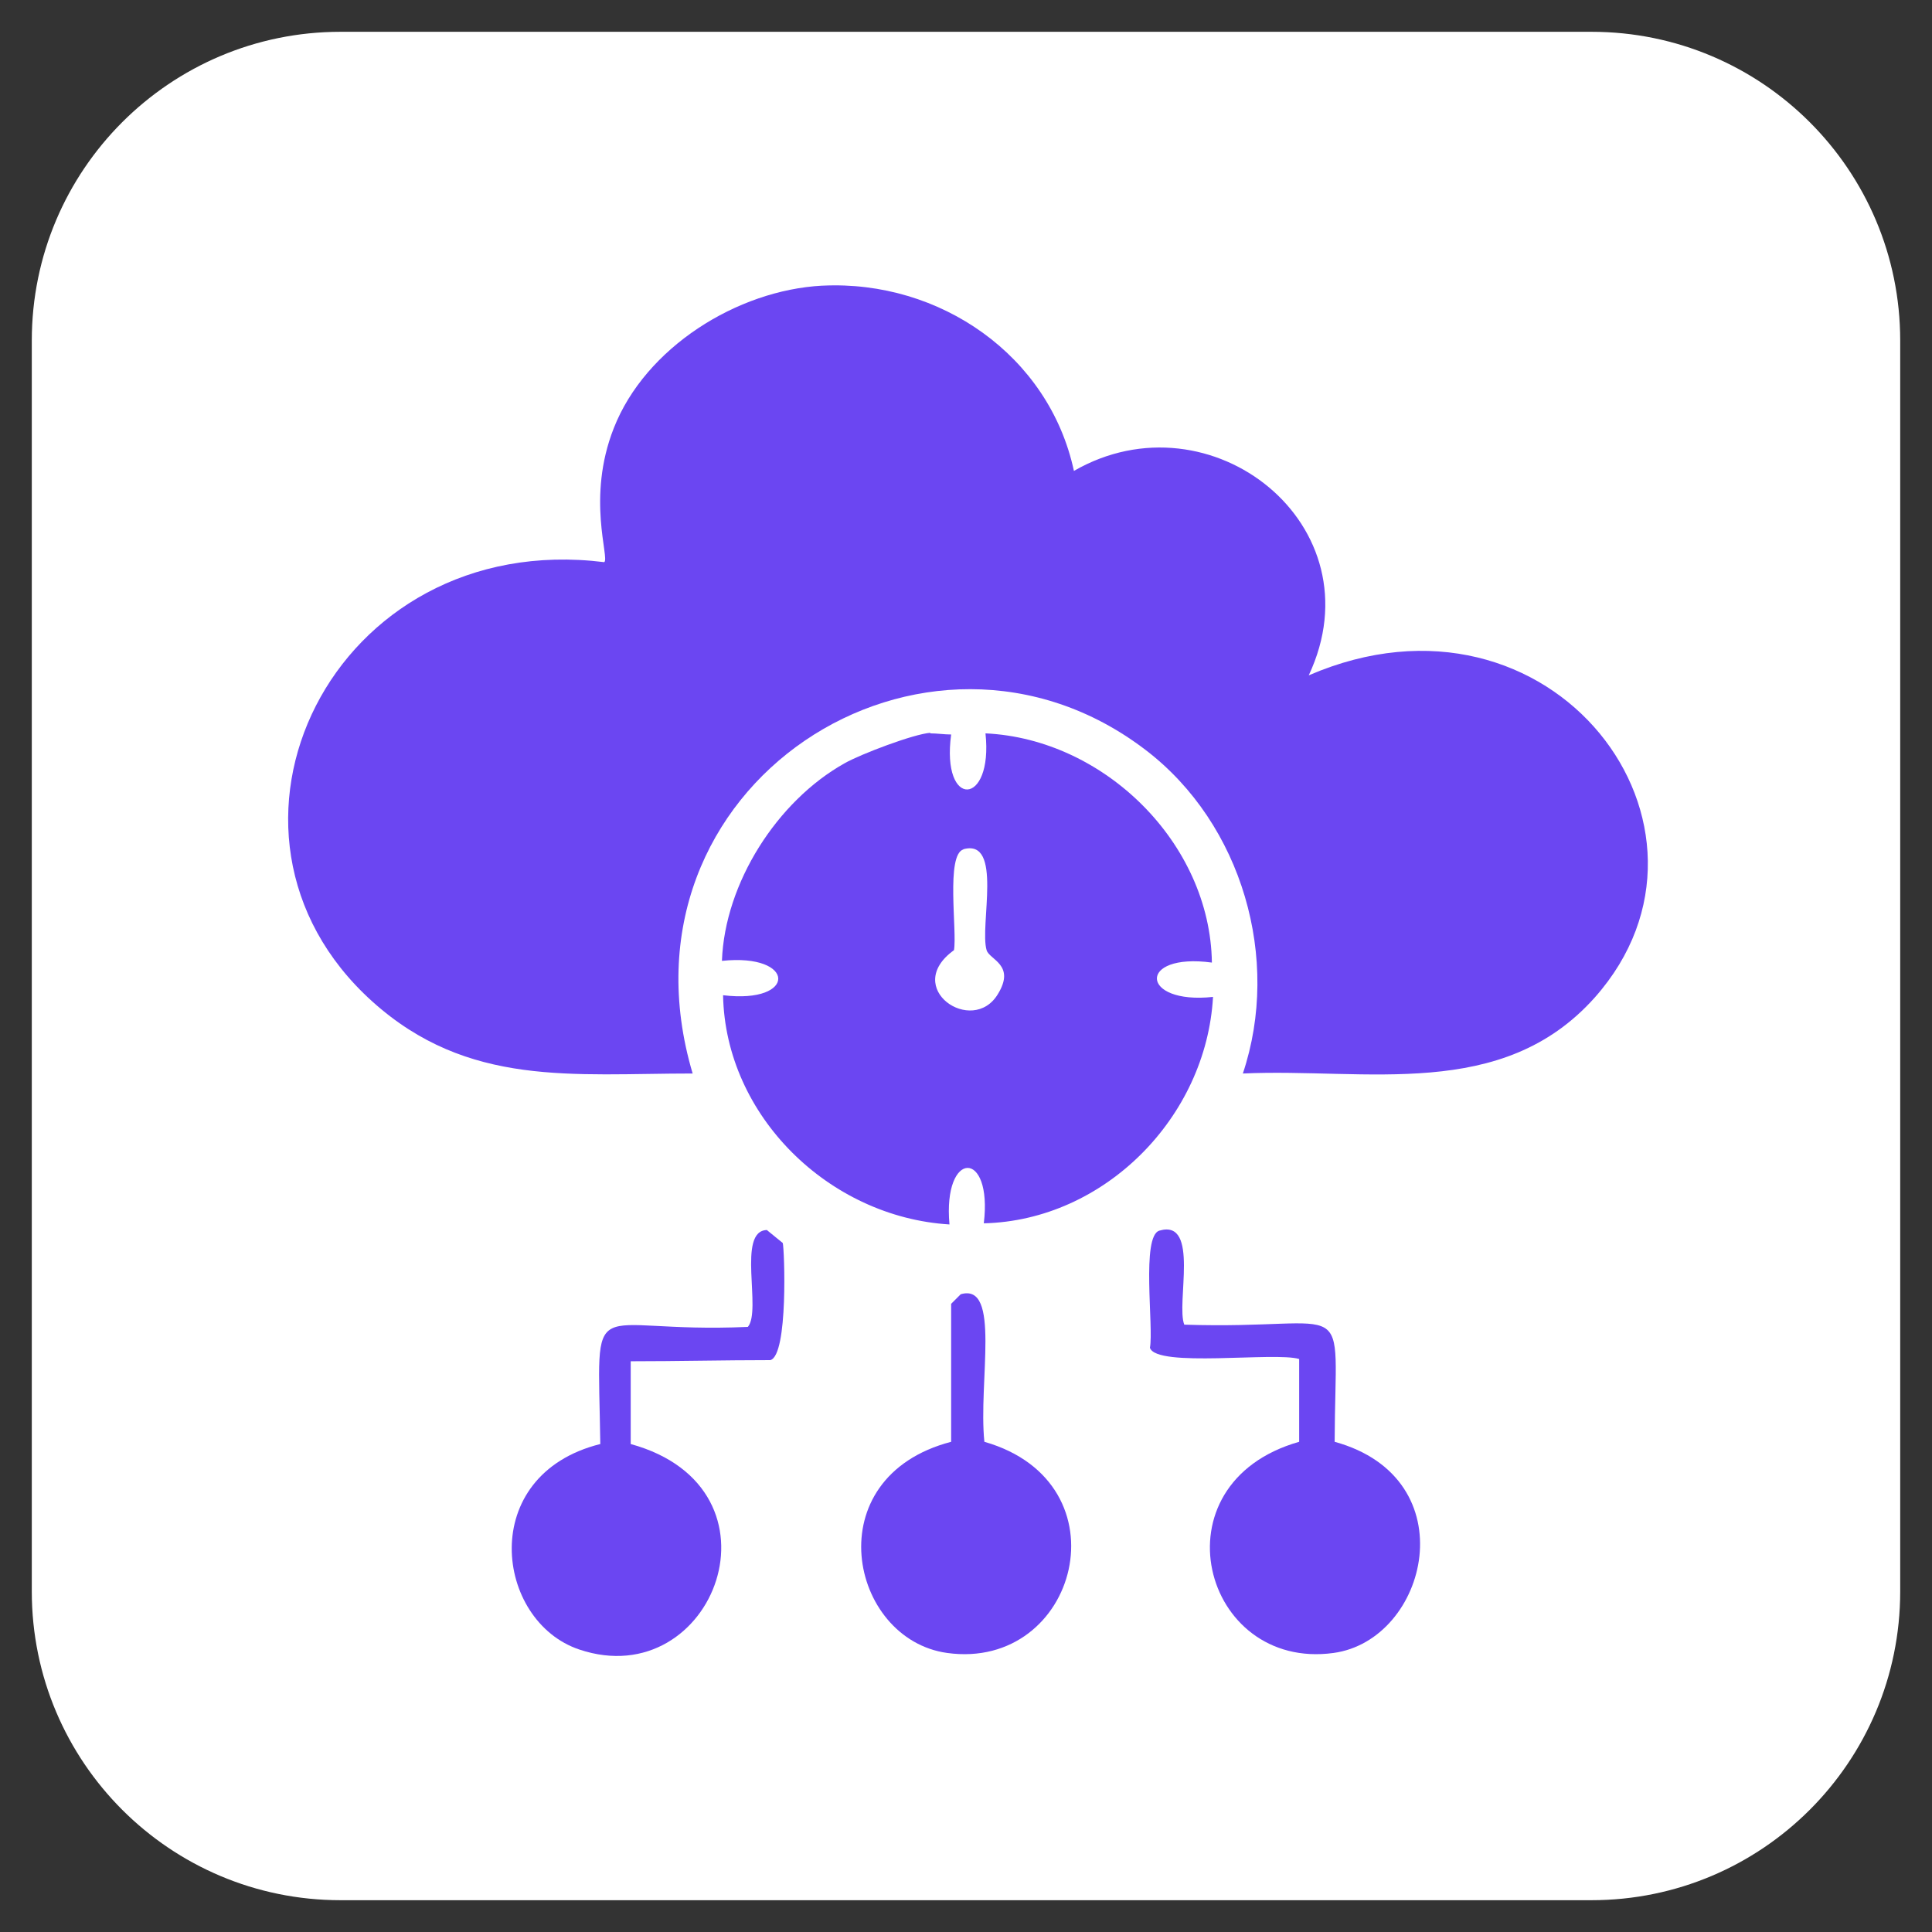 <svg width="70" height="70" viewBox="0 0 70 70" fill="none" xmlns="http://www.w3.org/2000/svg">
<rect x="0" y="0" width="70" height="70" fill="#333333" stroke="none"/>
<path d="M57.663 1.152H12.337C6.16 1.152 1.152 6.16 1.152 12.337V57.663C1.152 63.841 6.16 68.848 12.337 68.848H57.663C63.84 68.848 68.848 63.841 68.848 57.663V12.337C68.848 6.16 63.84 1.152 57.663 1.152Z" fill="white"/>
<path d="M29.809 10.35C34.053 10.146 38.012 12.88 38.91 17.062C43.868 14.206 49.969 19.042 47.418 24.469C56.253 20.654 63.231 29.999 57.783 36.14C54.417 39.915 49.52 38.691 45.031 38.895C46.418 34.753 45.01 29.856 41.521 27.183C33.564 21.082 21.995 28.448 25.096 38.895C20.75 38.895 16.955 39.405 13.486 36.283C6.692 30.162 12.037 19.144 21.893 20.368C22.097 20.225 21.24 18.042 22.239 15.512C23.382 12.594 26.708 10.513 29.789 10.35H29.809Z" fill="#6B46F2"/>
<path d="M33.707 26.571C33.952 26.571 34.217 26.612 34.462 26.612C34.094 29.326 35.992 29.224 35.706 26.571C40.012 26.775 43.848 30.55 43.909 34.876C41.195 34.508 41.297 36.406 43.95 36.12C43.705 40.487 40.012 44.221 35.645 44.323C35.972 41.629 34.156 41.65 34.401 44.364C30.034 44.098 26.28 40.426 26.198 36.059C28.891 36.386 28.851 34.529 26.157 34.814C26.259 31.999 28.157 29.02 30.605 27.653C31.177 27.326 33.115 26.592 33.707 26.551V26.571ZM34.911 30.774C34.258 30.958 34.686 33.753 34.564 34.427C32.666 35.794 35.237 37.549 36.155 36.018C36.808 34.957 35.849 34.774 35.747 34.427C35.482 33.549 36.359 30.346 34.89 30.774H34.911Z" fill="#6B46F2"/>
<path d="M27.81 44.587C27.993 44.73 28.177 44.893 28.361 45.036C28.422 45.26 28.565 49.096 27.912 49.28C26.218 49.28 24.545 49.321 22.852 49.321V52.32C28.707 53.932 25.871 61.4 20.995 59.767C17.934 58.747 17.261 53.442 21.75 52.32C21.668 46.546 21.178 48.341 27.096 48.076C27.606 47.484 26.687 44.587 27.789 44.566L27.81 44.587Z" fill="#6B46F2"/>
<path d="M42.011 44.587C43.48 44.159 42.603 47.24 42.909 47.995C49.152 48.199 48.377 46.668 48.357 52.239C53.172 53.565 51.744 59.421 48.316 59.89C43.562 60.543 41.766 53.748 47.071 52.239V49.239C46.194 48.974 41.889 49.566 41.664 48.831C41.807 48.097 41.338 44.771 42.011 44.587Z" fill="#6B46F2"/>
<path d="M34.809 46.893C36.278 46.464 35.441 50.076 35.666 52.239C40.869 53.728 39.053 60.543 34.319 59.89C30.769 59.401 29.544 53.524 34.462 52.239V47.24C34.584 47.117 34.686 47.015 34.809 46.893Z" fill="#6B46F2"/>
</svg>
